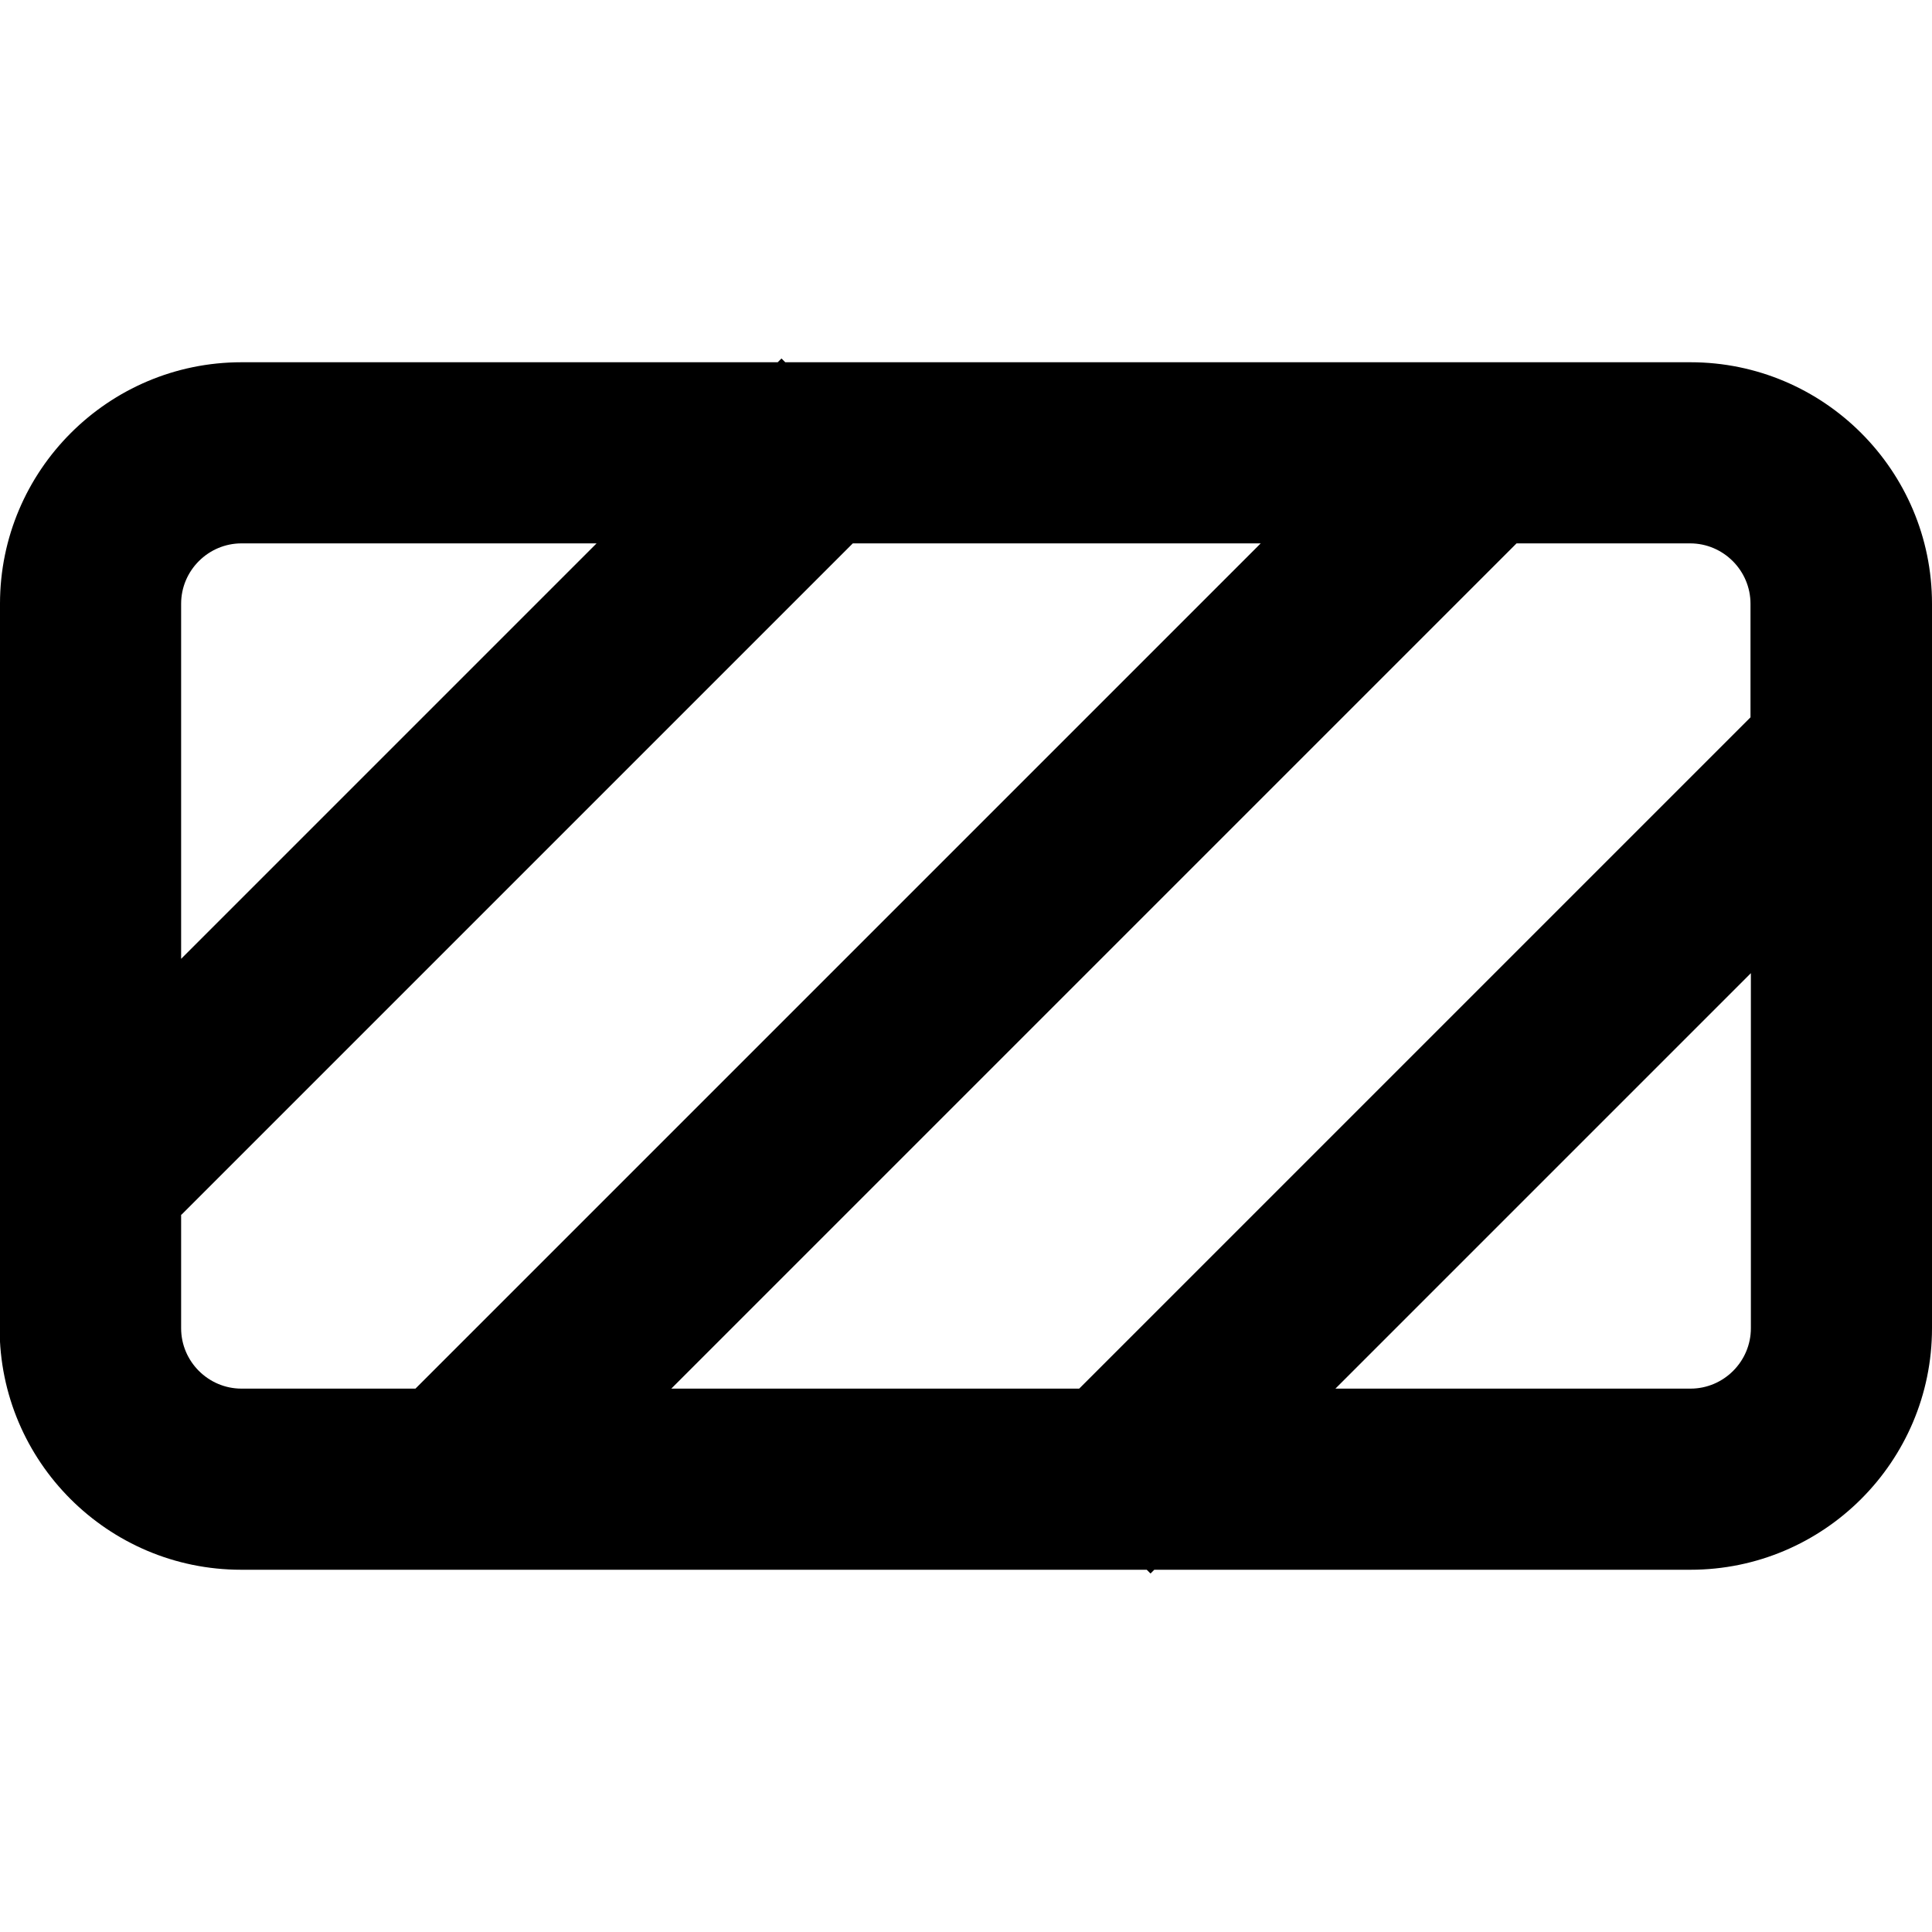 <svg fill="currentColor" xmlns="http://www.w3.org/2000/svg" viewBox="0 0 512 512"><!--! Font Awesome Pro 7.0.1 by @fontawesome - https://fontawesome.com License - https://fontawesome.com/license (Commercial License) Copyright 2025 Fonticons, Inc. --><path fill="currentColor" d="M208 96l240 0c35.3 0 64 28.7 64 64l0 192c0 35.3-28.7 64-64 64l-142.1 0-1 1-1-1-240 0c-35.3 0-64-28.7-64-64L0 160c0-35.3 28.7-64 64-64l142.1 0 1-1 1 1zm-49.9 48L64 144c-8.8 0-16 7.2-16 16L48 254.1 158.1 144zM48 321.9L48 352c0 8.8 7.2 16 16 16l46.1 0 224-224-108.1 0-177.9 177.9zM401.9 144l-224 224 108.1 0 177.9-177.9 0-30.1c0-8.8-7.2-16-16-16l-46.1 0zM464 257.9L353.9 368 448 368c8.8 0 16-7.2 16-16l0-94.1z"/></svg>